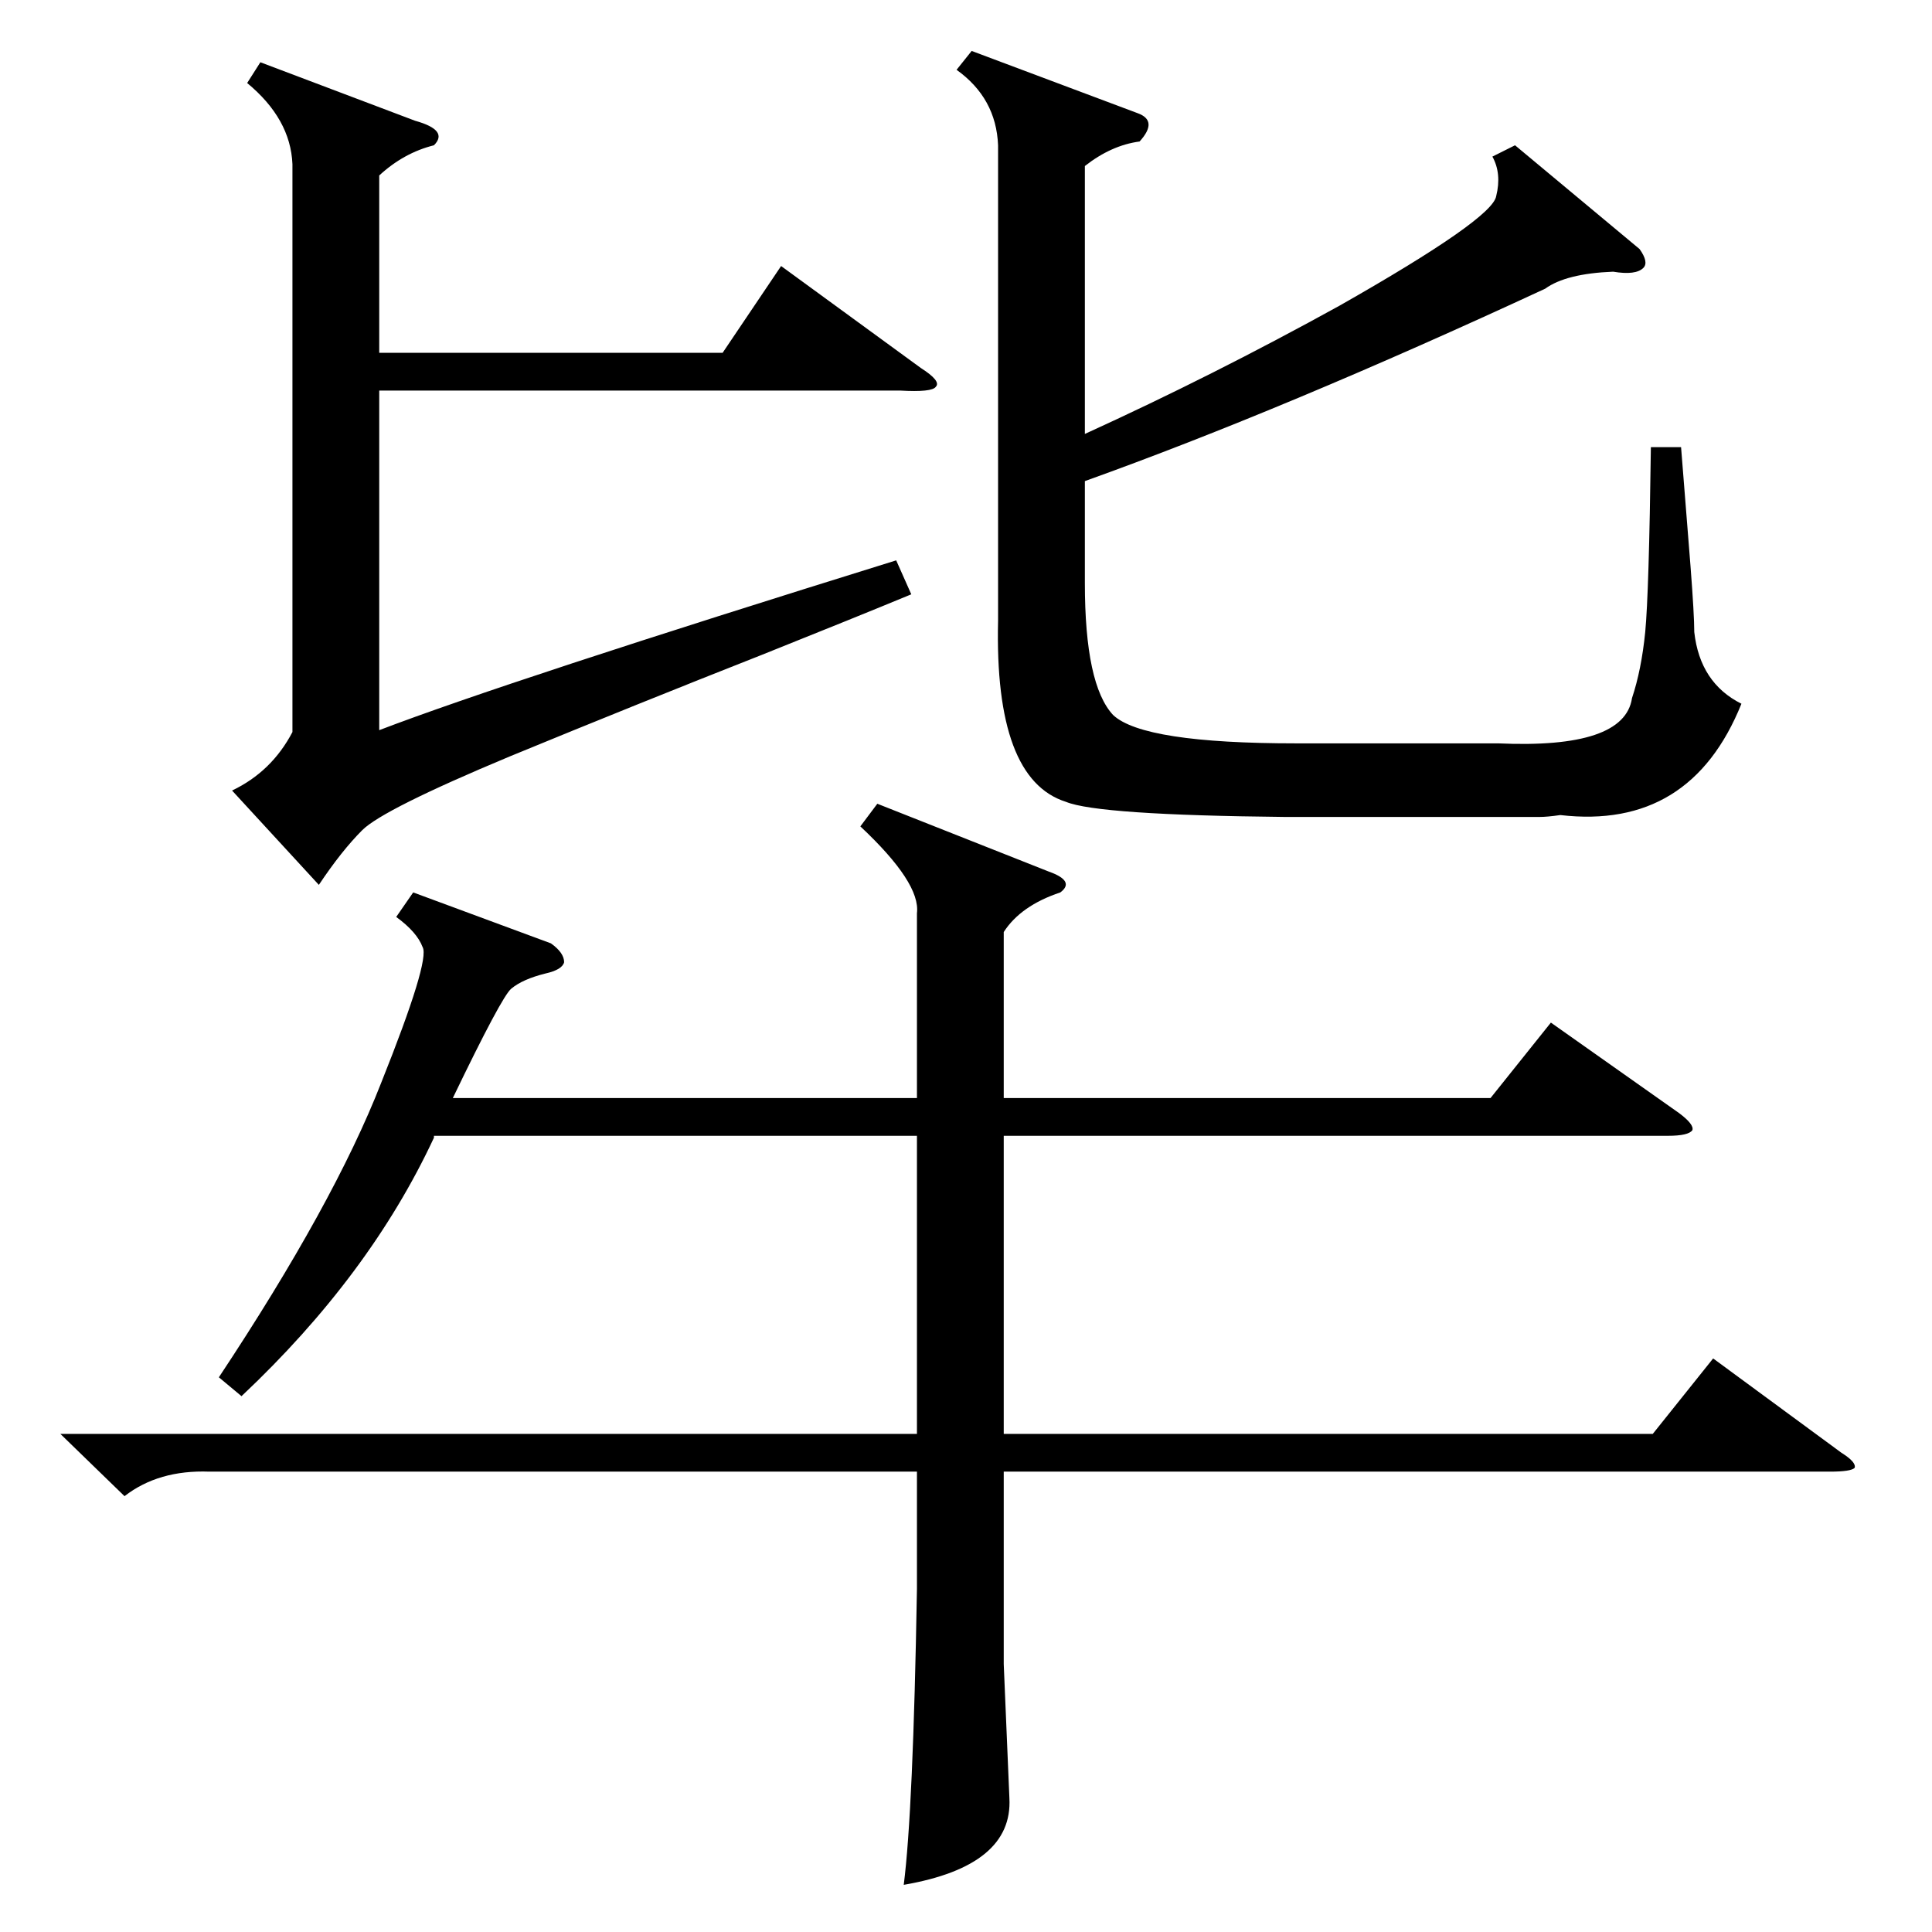 <?xml version="1.0" standalone="no"?>
<!DOCTYPE svg PUBLIC "-//W3C//DTD SVG 1.1//EN" "http://www.w3.org/Graphics/SVG/1.1/DTD/svg11.dtd" >
<svg xmlns="http://www.w3.org/2000/svg" xmlns:xlink="http://www.w3.org/1999/xlink" version="1.1" viewBox="0 -205 1024 1024">
  <g transform="matrix(1 0 0 -1 0 819)">
   <path fill="currentColor"
d="M465 598l91 -36q14 -5 6 -11q-21 -7 -30 -21v-88h258l32 40l68 -48q8 -6 7 -9q-2 -3 -13 -3h-352v-158h344l32 40l68 -50q8 -5 7 -8q-2 -2 -13 -2h-438v-102l3 -71q2 -36 -56 -46q5 39 7 157v62h-375q-27 1 -45 -13l-34 33h454v158h-256v-1q-34 -73 -102 -137l-12 10
q61 92 86 156q26 65 22 72q-3 8 -14 16l9 13l73 -27q7 -5 7 -10q-1 -4 -10 -6q-12 -3 -18 -8q-5 -4 -31 -58h246v98q2 16 -30 46zM803 947l66 -55q5 -7 2 -10q-4 -4 -16 -2q-25 -1 -36 -9q-138 -64 -244 -102v-54q0 -54 15 -70q16 -15 97 -15h100h7q67 -3 71 24q5 15 7 35
q2 21 3 98h16q2 -25 5 -63q2 -26 2 -35q3 -27 25 -38q-27 -67 -96 -59q-7 -1 -11 -1h-135q-99 1 -116 8q-38 12 -36 96v252q-1 25 -22 40l8 10l88 -33q11 -4 1 -15q-15 -2 -29 -13v-142q68 31 135 68q81 46 83 58q3 12 -2 21zM220 960q18 -5 10 -13q-16 -4 -29 -16v-94h182
l31 46l74 -54q11 -7 8 -10q-2 -3 -19 -2h-276v-180q68 26 274 90l8 -18q-29 -12 -79 -32q-66 -26 -134 -54q-67 -28 -78 -39t-23 -29l-46 50q21 10 32 31v301q-1 24 -24 43l7 11z" />
  </g>

</svg>
